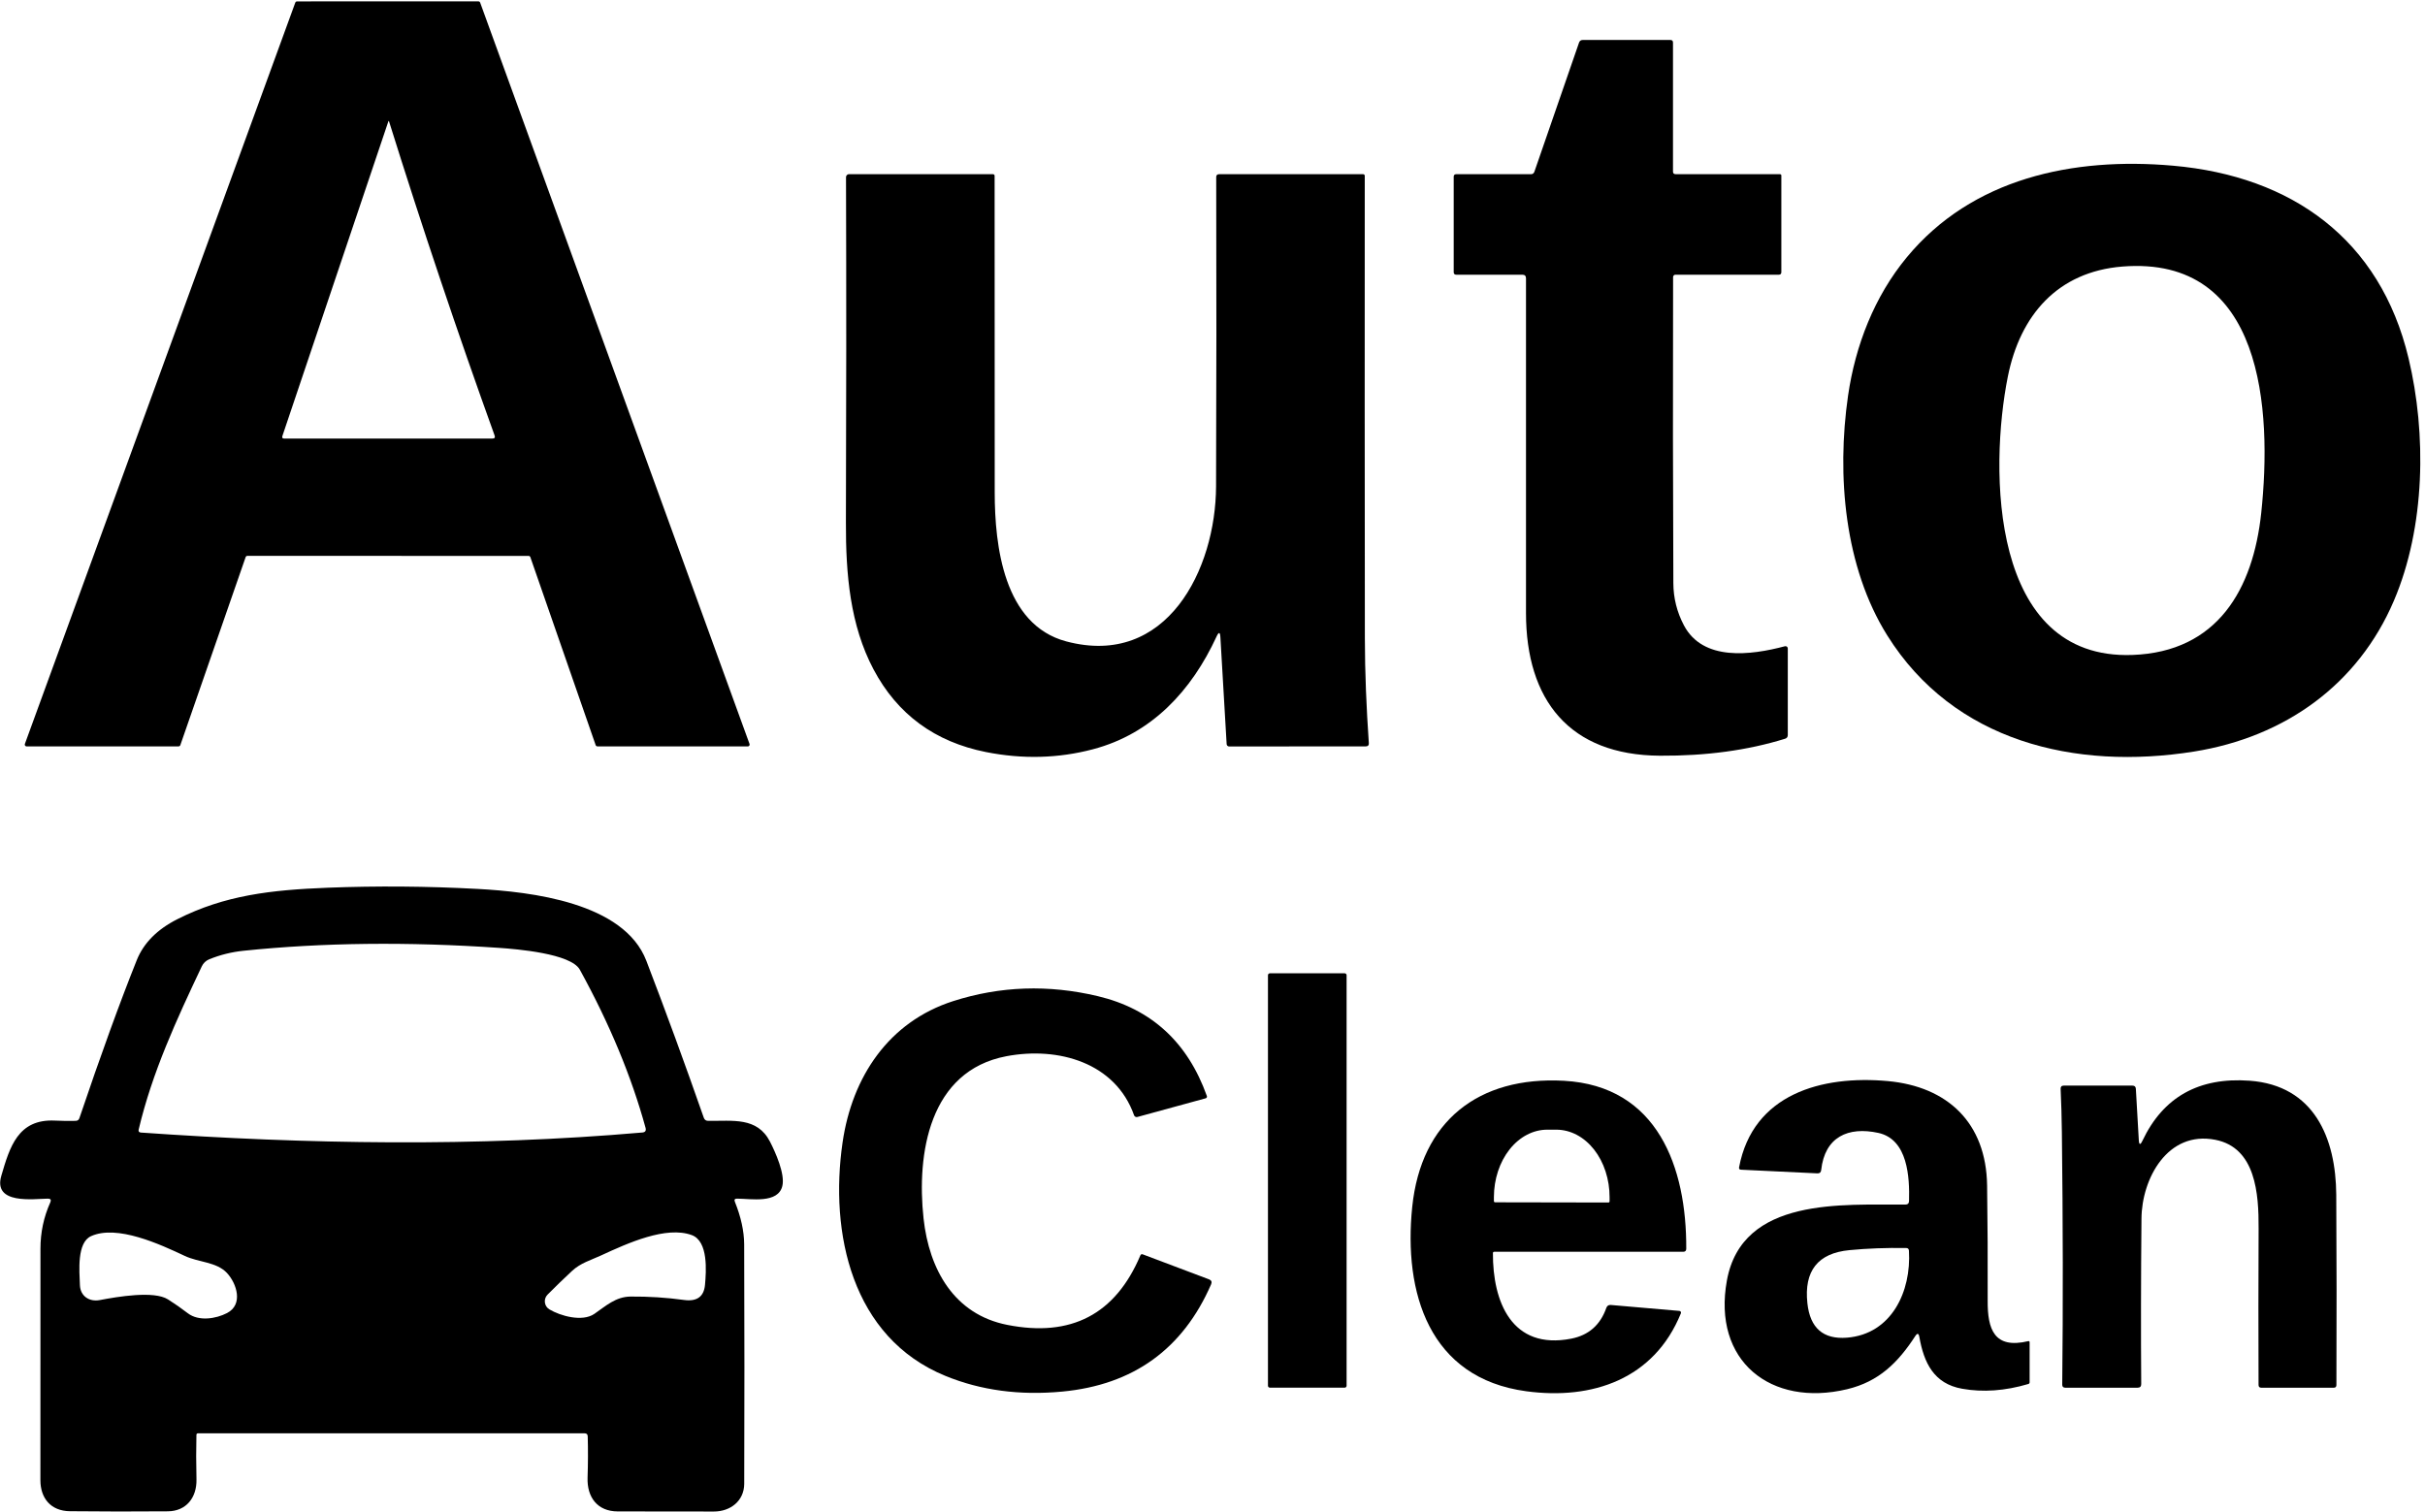 <svg width="470" height="293" viewBox="0 0 470 293" fill="none" xmlns="http://www.w3.org/2000/svg">
<path d="M102.45 107.76L47.95 107.75C47.875 107.75 47.803 107.773 47.742 107.816C47.681 107.859 47.635 107.92 47.61 107.99L34.95 144.44C34.925 144.51 34.879 144.571 34.818 144.614C34.757 144.657 34.684 144.68 34.61 144.68L5.15 144.69C5.093 144.689 5.038 144.674 4.988 144.647C4.938 144.619 4.895 144.581 4.863 144.534C4.83 144.487 4.81 144.434 4.802 144.377C4.795 144.321 4.801 144.264 4.82 144.21L57.23 0.51C57.255 0.44 57.301 0.379 57.362 0.336C57.423 0.293 57.495 0.27 57.57 0.27L92.72 0.26C92.794 0.26 92.867 0.283 92.928 0.326C92.989 0.369 93.035 0.43 93.06 0.5L145.27 144.21C145.289 144.264 145.295 144.321 145.288 144.377C145.28 144.434 145.259 144.487 145.227 144.534C145.195 144.581 145.152 144.619 145.102 144.647C145.052 144.674 144.997 144.689 144.94 144.69L115.79 144.68C115.715 144.68 115.643 144.657 115.582 144.614C115.521 144.571 115.475 144.51 115.45 144.44L102.79 108C102.765 107.93 102.719 107.869 102.658 107.826C102.597 107.783 102.524 107.76 102.45 107.76ZM75.27 23.53L54.73 84.52C54.623 84.847 54.74 85.01 55.08 85.01H95.44C95.867 85.01 96.007 84.81 95.86 84.41C88.667 64.443 81.847 44.15 75.4 23.53C75.353 23.397 75.31 23.397 75.27 23.53Z" fill="black"/>
<path d="M295.05 53.25H282.25C281.917 53.25 281.75 53.083 281.75 52.75V34.26C281.75 33.933 281.913 33.77 282.24 33.77H296.7C297.047 33.77 297.277 33.607 297.39 33.28L306.04 8.26C306.16 7.92 306.397 7.75 306.75 7.75H323.75C324.083 7.75 324.25 7.917 324.25 8.25V33.26C324.25 33.593 324.42 33.76 324.76 33.76L345.01 33.77C345.074 33.77 345.135 33.795 345.18 33.84C345.225 33.885 345.25 33.946 345.25 34.01V52.75C345.25 53.083 345.083 53.25 344.75 53.25H324.72C324.601 53.25 324.486 53.297 324.402 53.382C324.317 53.466 324.27 53.581 324.27 53.7C324.217 75.34 324.233 95.123 324.32 113.05C324.333 115.937 325.02 118.667 326.38 121.24C330.07 128.2 339.27 127.04 345.95 125.27C346.015 125.253 346.082 125.252 346.147 125.265C346.213 125.278 346.274 125.306 346.327 125.346C346.38 125.387 346.423 125.439 346.453 125.498C346.483 125.558 346.499 125.623 346.5 125.69V142.49C346.5 142.85 346.323 143.087 345.97 143.2C338.73 145.447 330.65 146.543 321.73 146.49C304.17 146.39 295.76 135.69 295.76 118.82C295.76 96.753 295.76 75.13 295.76 53.95C295.76 53.483 295.523 53.25 295.05 53.25Z" fill="black"/>
<path d="M421.18 32.12C444.2 34.15 461.3 46.38 466.81 69.43C470.31 84.06 470.09 102.11 463.97 116.45C457.05 132.67 442.91 142.85 425.26 145.68C402.18 149.37 378.64 143.75 365.77 123.16C357.5 109.94 355.94 92.21 358.18 76.7C359.6 66.91 363.3 57.45 369.56 49.88C382.23 34.56 401.74 30.4 421.18 32.12ZM411.34 51.67C398.82 52.68 391.54 61.06 389.15 72.99C385.55 90.96 385.62 127.95 413.28 126.96C429.82 126.37 436.69 114.19 438.26 99.42C440.37 79.49 438.72 49.48 411.34 51.67Z" fill="black"/>
<path d="M236.53 123.52C236.47 122.493 236.223 122.447 235.79 123.38C230.96 133.86 223.25 142.23 211.83 145.24C205.11 147.013 198.197 147.193 191.09 145.78C181.183 143.807 173.92 138.463 169.3 129.75C164.75 121.16 163.92 111.29 163.95 101.3C164.03 78.613 164.037 56.293 163.97 34.34C163.97 34.186 164.031 34.039 164.14 33.93C164.249 33.821 164.396 33.76 164.55 33.76L192.47 33.77C192.509 33.77 192.548 33.778 192.585 33.793C192.621 33.808 192.654 33.83 192.682 33.858C192.71 33.886 192.732 33.919 192.747 33.955C192.762 33.992 192.77 34.031 192.77 34.07C192.763 54.51 192.77 74.987 192.79 95.5C192.8 105.77 194.52 121.1 206.65 124.33C226.15 129.52 235.63 110.36 235.69 94.28C235.763 74.92 235.773 54.937 235.72 34.33C235.72 33.957 235.907 33.77 236.28 33.77H264.21C264.29 33.77 264.366 33.802 264.422 33.858C264.478 33.914 264.51 33.99 264.51 34.07C264.49 64.117 264.497 93.977 264.53 123.65C264.54 130.47 264.83 137.21 265.3 144.06C265.327 144.473 265.133 144.68 264.72 144.68L238.23 144.7C238.103 144.7 237.982 144.651 237.89 144.564C237.799 144.476 237.745 144.356 237.74 144.23L236.53 123.52Z" fill="black"/>
<path d="M9.27 232.35C6.57 232.38 -1.41 233.56 0.26 227.9C1.88 222.38 3.47 216.87 10.65 217.22C12.023 217.287 13.367 217.303 14.68 217.27C15.04 217.257 15.277 217.08 15.39 216.74C19.53 204.493 23.237 194.283 26.51 186.11C27.843 182.797 30.463 180.153 34.37 178.18C43.6 173.51 52.59 172.51 63.47 172.08C73.063 171.707 82.757 171.783 92.55 172.31C102.9 172.87 120.93 174.93 125.27 186.24C129.057 196.107 132.77 206.253 136.41 216.68C136.55 217.067 136.827 217.263 137.24 217.27C142 217.33 146.75 216.47 149.24 221.31C150.31 223.4 152.18 227.58 151.63 229.89C150.81 233.36 145.56 232.36 142.84 232.35C142.4 232.35 142.263 232.553 142.43 232.96C143.617 235.92 144.217 238.663 144.23 241.19C144.29 257.397 144.293 272.877 144.24 287.63C144.22 290.97 141.54 293 138.36 293C131.96 293 125.743 292.993 119.71 292.98C115.78 292.97 113.75 290.22 113.88 286.44C113.973 283.627 113.983 280.96 113.91 278.44C113.903 278.04 113.7 277.84 113.3 277.84H38.35C38.278 277.84 38.208 277.869 38.156 277.921C38.103 277.974 38.073 278.045 38.07 278.12C38.003 280.8 38.007 283.693 38.08 286.8C38.15 290.27 36.12 292.94 32.51 292.96C26.11 293.013 19.79 293.007 13.55 292.94C9.8 292.9 7.83 290.37 7.83 286.93C7.843 270.043 7.847 255.087 7.84 242.06C7.84 238.9 8.477 235.903 9.75 233.07C9.963 232.583 9.803 232.343 9.27 232.35ZM39.11 187.32C34.21 197.67 29.51 207.84 26.88 218.94C26.787 219.313 26.933 219.513 27.32 219.54C59.37 221.79 92.39 222.34 124.49 219.53C125.057 219.483 125.267 219.183 125.12 218.63C122.387 208.663 118.14 198.443 112.38 187.97C110.65 184.82 100.07 183.97 96.75 183.74C79.017 182.527 62.497 182.713 47.19 184.3C44.877 184.54 42.657 185.093 40.53 185.96C39.906 186.217 39.399 186.702 39.11 187.32ZM35.81 243.45C31.03 241.2 22.7 237.34 17.65 239.62C14.88 240.87 15.38 246.35 15.49 249.12C15.57 251.24 17.3 252.4 19.35 252.01C22.76 251.36 29.84 250.15 32.56 251.88C33.893 252.727 35.177 253.623 36.41 254.57C38.53 256.19 41.88 255.63 44 254.53C47.19 252.88 45.9 248.82 43.99 246.76C41.97 244.59 38.46 244.71 35.81 243.45ZM116.45 243.38C114.47 244.29 112.51 244.83 110.86 246.37C109.227 247.89 107.647 249.42 106.12 250.96C105.925 251.158 105.777 251.398 105.688 251.661C105.6 251.924 105.572 252.205 105.608 252.48C105.643 252.756 105.741 253.02 105.894 253.252C106.047 253.484 106.251 253.678 106.49 253.82C108.58 255.07 112.83 256.3 115.19 254.69C117.4 253.17 119.32 251.36 122.2 251.33C125.733 251.303 129.187 251.523 132.56 251.99C135.073 252.337 136.433 251.357 136.64 249.05C136.87 246.46 137.32 240.59 134.06 239.41C129.12 237.61 121.77 240.92 116.45 243.38Z" fill="black"/>
<path d="M260.62 188.67H246.12C245.916 188.67 245.75 188.836 245.75 189.04V268.62C245.75 268.824 245.916 268.99 246.12 268.99H260.62C260.824 268.99 260.99 268.824 260.99 268.62V189.04C260.99 188.836 260.824 188.67 260.62 188.67Z" fill="black"/>
<path d="M183.24 266.71C165.05 259.27 160.76 238.98 163.3 221.48C165.14 208.75 172.24 198.07 184.74 194.06C193.853 191.14 203.2 190.82 212.78 193.1C223.14 195.567 230.183 202.02 233.91 212.46C233.925 212.504 233.932 212.551 233.928 212.597C233.925 212.643 233.912 212.689 233.891 212.73C233.869 212.771 233.839 212.807 233.803 212.837C233.767 212.866 233.725 212.888 233.68 212.9L220.44 216.52C220.311 216.556 220.174 216.542 220.055 216.48C219.937 216.419 219.846 216.315 219.8 216.19C216.2 206.01 205.16 202.83 195.06 204.74C180.07 207.58 177.63 223.66 179 236.21C180.08 246.1 184.93 254.79 195.22 256.82C207.593 259.267 216.193 254.777 221.02 243.35C221.113 243.137 221.27 243.07 221.49 243.15L234.32 247.99C234.793 248.17 234.93 248.493 234.73 248.96C229.257 261.52 219.64 268.45 205.88 269.75C197.64 270.53 190.093 269.517 183.24 266.71Z" fill="black"/>
<path d="M370 232.79C370.12 228.25 369.79 220.87 364.06 219.61C358.19 218.33 353.67 220.38 352.97 226.82C352.923 227.26 352.68 227.47 352.24 227.45L337.43 226.74C337.13 226.727 337.007 226.57 337.06 226.27C339.75 212.03 353.12 208.4 365.87 209.56C377.44 210.62 384.95 217.62 385.13 229.78C385.23 236.987 385.267 244.44 385.24 252.14C385.21 257.64 386.47 261.56 393.12 259.97C393.149 259.962 393.18 259.962 393.209 259.968C393.238 259.975 393.266 259.988 393.29 260.007C393.314 260.027 393.334 260.051 393.348 260.079C393.362 260.108 393.369 260.139 393.37 260.17V267.96C393.37 268.032 393.345 268.103 393.3 268.161C393.255 268.218 393.192 268.26 393.12 268.28C388.62 269.613 384.343 269.92 380.29 269.2C374.81 268.23 372.88 264.18 371.99 259.13C371.863 258.437 371.607 258.383 371.22 258.97C367.85 264.16 364.14 267.82 358 269.29C343.2 272.82 331.85 263.81 334.7 248.2C337.67 231.93 357.28 233.6 369.28 233.5C369.753 233.5 369.993 233.263 370 232.79ZM357.96 259.3C366.62 258.62 370.46 250.33 369.98 242.44C369.96 242.093 369.777 241.92 369.43 241.92C365.577 241.86 361.92 241.997 358.46 242.33C352.333 242.91 349.613 246.347 350.3 252.64C350.82 257.44 353.373 259.66 357.96 259.3Z" fill="black"/>
<path d="M414.53 220.98C414.583 221.953 414.82 222 415.24 221.12C419.253 212.647 426.18 208.77 436.02 209.49C448.51 210.41 452.73 220.59 452.8 231.61C452.873 243.817 452.883 256.11 452.83 268.49C452.823 268.83 452.653 269 452.32 269H438.27C437.917 269 437.74 268.82 437.74 268.46C437.7 258.307 437.703 248.203 437.75 238.15C437.79 231.37 437.19 222.47 429.35 220.94C420.09 219.13 415.11 228.5 415.05 236.2C414.943 247.8 414.927 258.493 415 268.28C415.007 268.76 414.77 269 414.29 269H400.29C399.883 269 399.683 268.797 399.69 268.39C399.857 253.17 399.833 236.867 399.62 219.48C399.587 216.647 399.507 213.847 399.38 211.08C399.36 210.653 399.56 210.44 399.98 210.44H413.3C413.713 210.44 413.933 210.643 413.96 211.05L414.53 220.98Z" fill="black"/>
<path d="M289.35 242.89C289.3 252.26 292.95 261.75 304.53 259.49C307.903 258.83 310.17 256.84 311.33 253.52C311.477 253.113 311.767 252.927 312.2 252.96L325.49 254.11C325.544 254.114 325.596 254.13 325.642 254.158C325.688 254.186 325.727 254.225 325.756 254.271C325.784 254.317 325.801 254.369 325.805 254.422C325.809 254.476 325.801 254.53 325.78 254.58C320.6 267.34 308.62 271.41 295.83 269.69C276.94 267.15 272 250.53 273.71 233.95C275.42 217.3 286.58 208.6 303.1 209.5C321.31 210.5 326.9 226.32 326.82 242.06C326.82 242.453 326.623 242.65 326.23 242.65H289.59C289.526 242.65 289.465 242.675 289.42 242.72C289.375 242.765 289.35 242.826 289.35 242.89ZM289.77 233.06L311.73 233.1C311.791 233.1 311.85 233.076 311.893 233.033C311.936 232.989 311.96 232.931 311.96 232.87V232.09C311.963 230.371 311.699 228.667 311.182 227.078C310.665 225.488 309.906 224.044 308.947 222.826C307.989 221.609 306.85 220.642 305.596 219.982C304.343 219.323 302.998 218.982 301.64 218.98H299.9C297.158 218.976 294.527 220.351 292.584 222.802C290.641 225.253 289.546 228.579 289.54 232.05V232.83C289.54 232.891 289.564 232.949 289.607 232.993C289.651 233.036 289.709 233.06 289.77 233.06Z" fill="black"/>
</svg>
